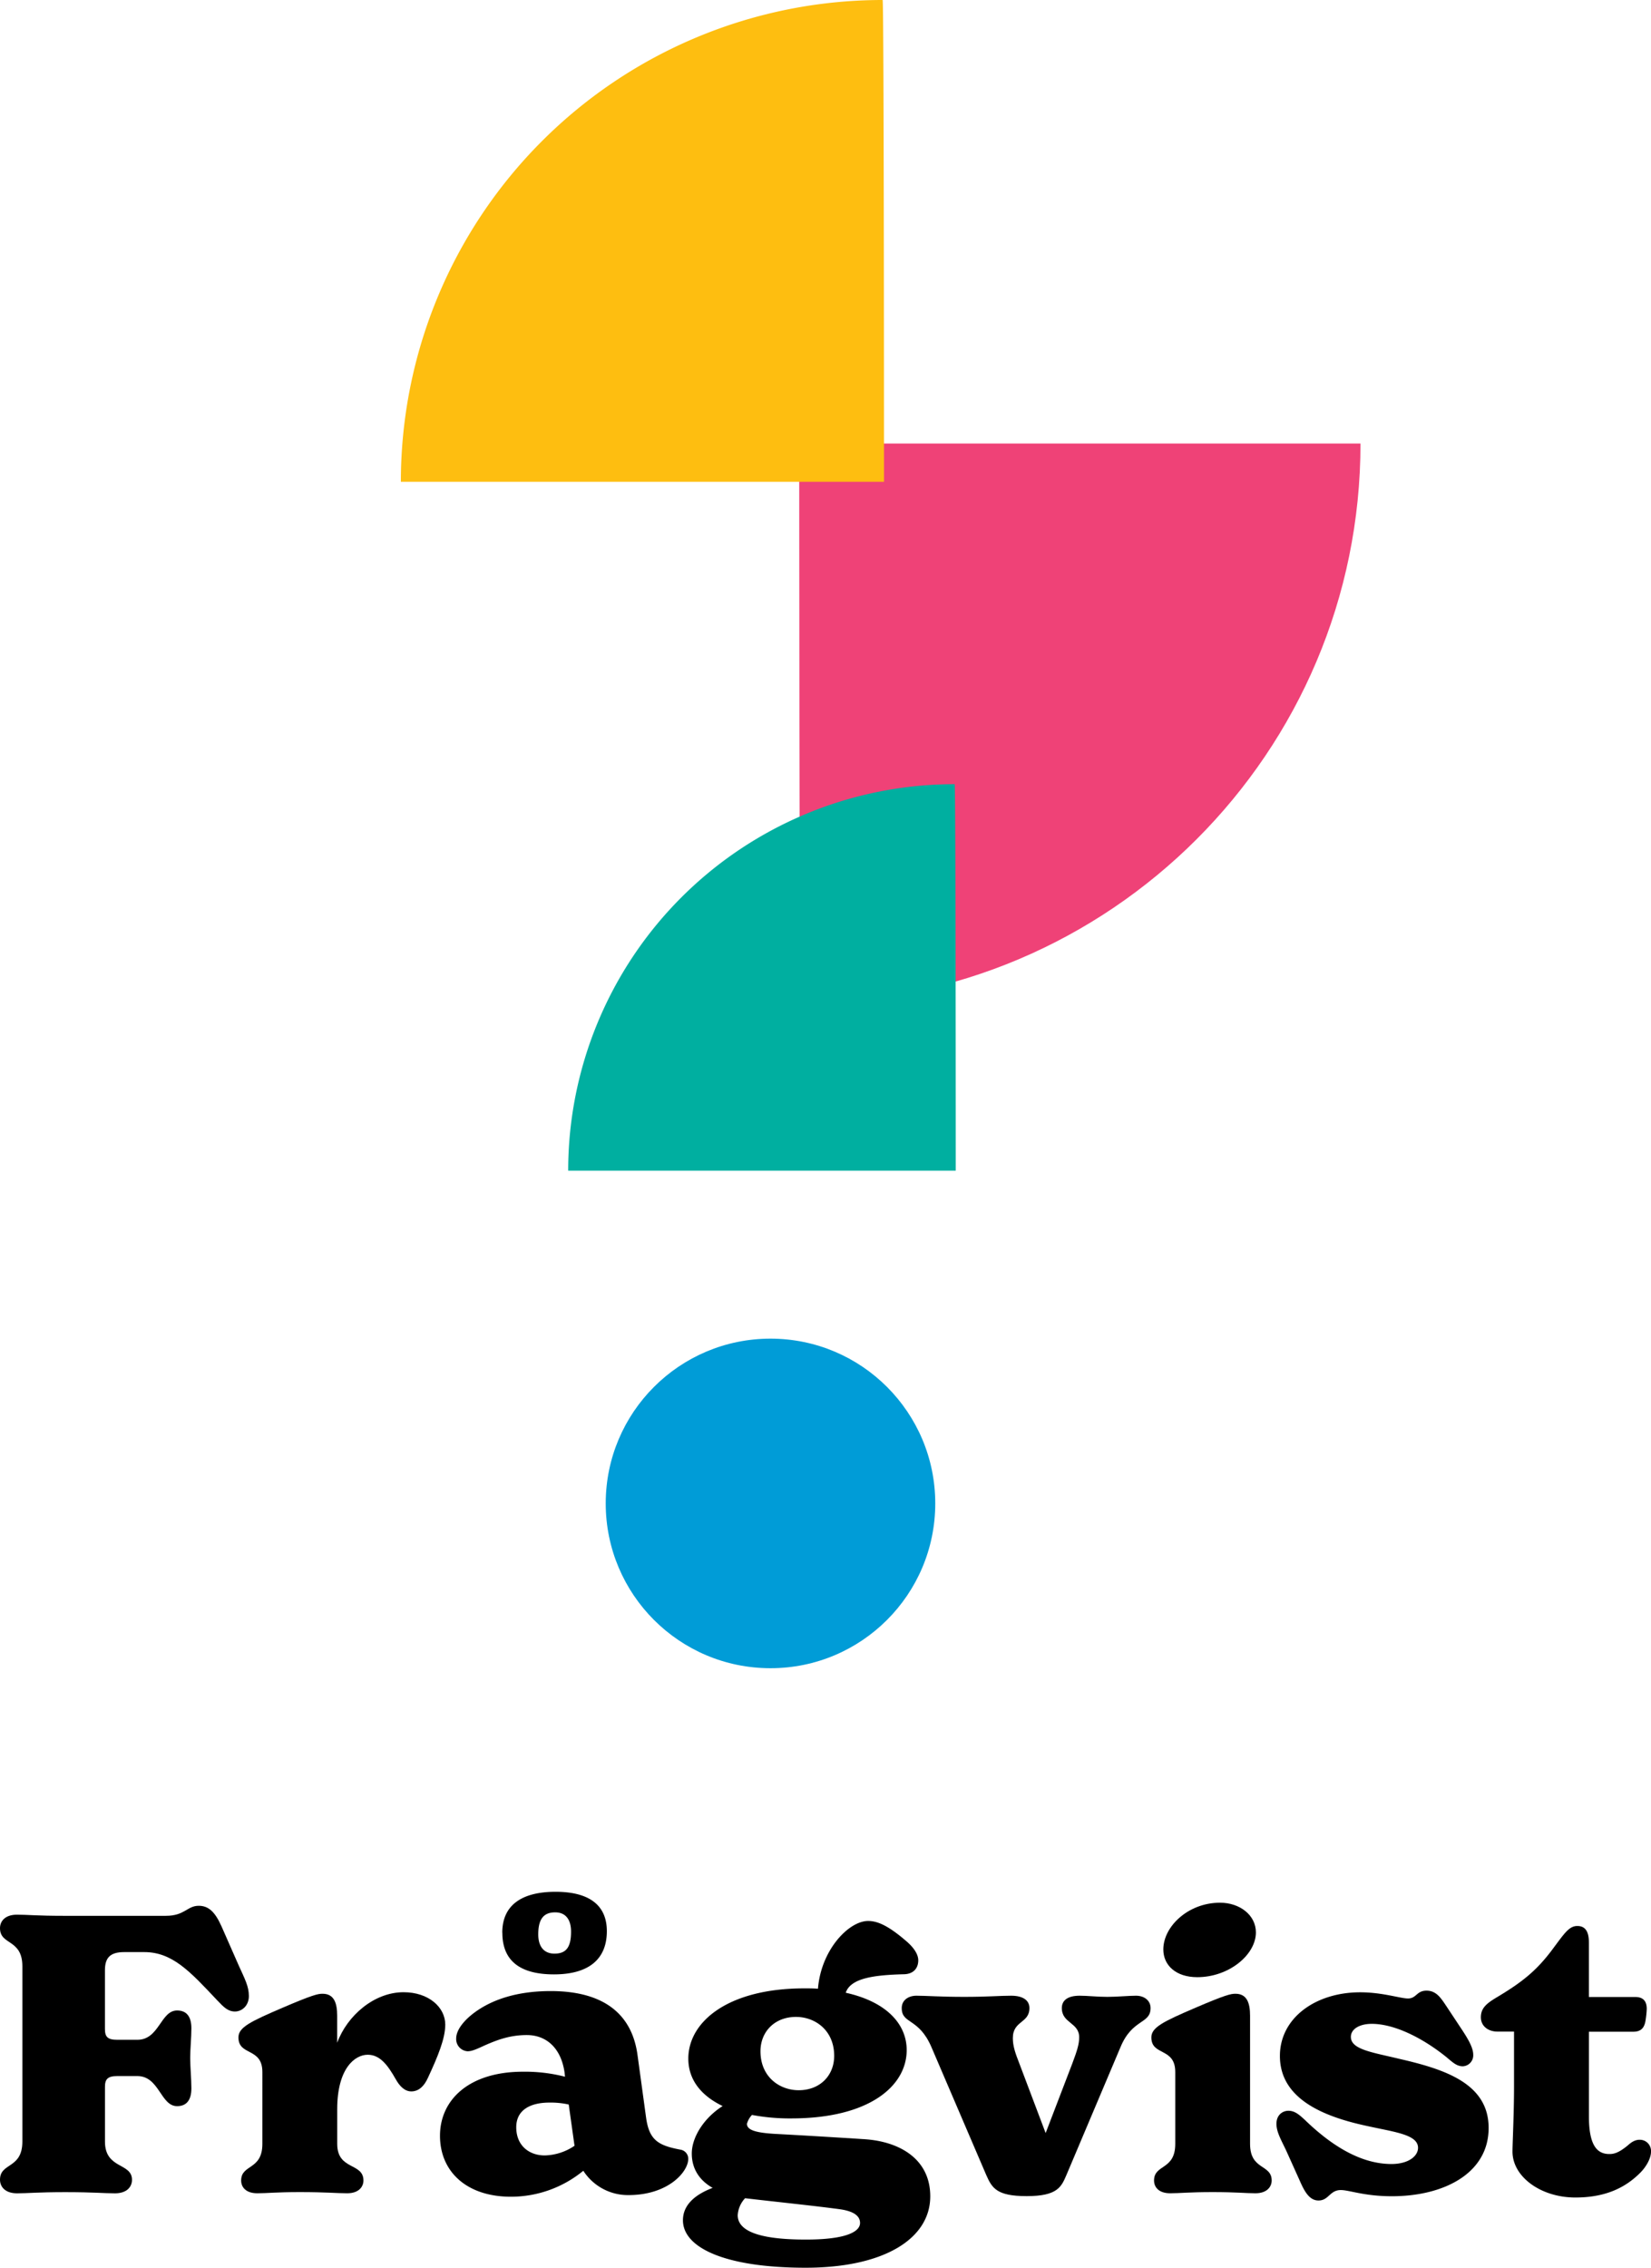 <svg xmlns="http://www.w3.org/2000/svg" viewBox="0 0 633.28 869.77"><defs><style>.cls-1{fill:#ef4277;}.cls-2{fill:#00afa0;}.cls-3{fill:#febe10;}.cls-4{fill:#009cd7;}</style></defs><g id="Layer_2" data-name="Layer 2"><g id="Layer_1-2" data-name="Layer 1"><path class="cls-1" d="M521.85,170.11c0,118.56-96.12,214.68-214.68,214.68-.61,0-.61-214.07-.61-214.68Z"/><path class="cls-2" d="M217.94,449A148.24,148.24,0,0,1,366.18,300.77c.42,0,.42,147.81.42,148.24Z"/><path class="cls-3" d="M153.76,184.79A184.79,184.79,0,0,1,338.55,0c.53,0,.53,184.26.53,184.79Z"/><circle class="cls-4" cx="295.54" cy="576.63" r="63.2"/><path d="M95.46,765.58c0,3.7-2.67,5.92-5.33,5.92s-4.29-1.63-6.81-4.29c-10.36-11-17.17-18.5-28-18.5H47.66c-5.48,0-7.41,2.22-7.41,7v22.49c0,3,1,4.15,4.74,4.15h7.7c8.43,0,8.88-11.25,15.24-11.25,3.4,0,5.48,2.07,5.48,6.81,0,3.55-.45,7.84-.45,11.39s.45,8.14.45,11.69c0,4.74-2.08,6.81-5.48,6.81-6.36,0-6.81-11.54-15.24-11.54H45c-3.7,0-4.74,1.18-4.74,4.14v21c0,10.65,10.37,8,10.37,14.65,0,2.66-1.93,5.18-6.52,5.18-4.29,0-8.28-.45-19.09-.45-10.51,0-14.5.45-18.5.45C1.92,841.21,0,838.69,0,836c0-6.66,8.58-4,8.58-14.65V754.19c0-10.66-8.58-8-8.58-14.65,0-2.67,1.92-5.18,6.51-5.18,4,0,7.7.44,17.91.44H63.64c7.25,0,8.14-3.85,12.58-3.85,3.7,0,6.21,2.22,8.73,7.85l6.51,14.8C94,759.22,95.46,761.88,95.46,765.58Z"/><path d="M170.79,776.53c0,5.33-2.81,12.14-6.66,20.43-1.48,3.25-3.55,5.18-6.37,5.18-2.66,0-4.58-2.22-5.92-4.59-3.25-5.77-6.21-9.47-10.8-9.47-4.88,0-11.69,5.18-11.69,20.86v13.33c0,10.21,10.06,7.1,10.06,14.05,0,2.37-1.77,4.89-6.21,4.89-4.15,0-8.14-.45-18.21-.45-9,0-12.57.45-16.28.45-4.43,0-6.21-2.37-6.21-4.89,0-6.36,8.14-3.84,8.14-14.05V794.74c0-9.62-9.18-6.07-9.18-13.32,0-3.85,4.59-6.07,17-11.4,11.4-4.88,13.47-5.33,15.25-5.33,4.44,0,5.62,3.56,5.62,8.44v10.36C133.2,773,143.56,764.1,154.8,764.1,164.42,764.1,170.79,769.87,170.79,776.53Z"/><path d="M264,828c0,5-7.7,13.91-22.94,13.91a20.38,20.38,0,0,1-17.32-9.33A43.74,43.74,0,0,1,196,842.54c-17,0-27.23-9.62-27.23-23.38s11.1-24.57,31.82-24.57a61.5,61.5,0,0,1,16.13,1.92l-.15-1.48c-1.33-9.62-7.1-14.5-14.5-14.5-6.52,0-11.4,1.92-15.54,3.7-2.67,1.18-5.18,2.52-7.11,2.52a4.66,4.66,0,0,1-4.44-4.89c0-3.7,3.7-7.4,6.37-9.47,6.66-5.18,16.42-8.73,29.89-8.73,18.06,0,30.93,7,33.3,24.57l3.26,23.82c1.18,8.73,4.58,10.81,13.17,12.43A3.55,3.55,0,0,1,264,828Zm-71.34-86.73c0-10.51,7.4-15.69,20.43-15.69,12.72,0,19.68,5,19.68,15.1,0,10.8-7,16.58-20.28,16.58S192.69,751.82,192.69,741.31ZM220.37,823l-2.22-15.83a31.91,31.91,0,0,0-7.4-.74c-7.11,0-12.73,2.66-12.73,9.47,0,7,4.89,10.8,10.95,10.8A21.25,21.25,0,0,0,220.37,823Zm-13.91-81.1c0,4.89,2.36,7.4,6.21,7.4,4.44,0,6.37-2.36,6.37-8.43,0-5-2.37-7.4-6.07-7.4C208.68,733.47,206.46,735.84,206.46,741.9Z"/><path d="M356.82,842.39c0,16.28-17.76,27.38-47.8,27.38-30.93,0-47.06-7.69-47.06-18.2,0-5.48,4-9.62,11.39-12.43-4.73-2.67-8-7-8-13.18s4.59-13.61,11.84-18.2c-8.58-4.14-13.17-10.36-13.17-18.2,0-14.06,15.09-26.94,44.55-26.94,1.77,0,3.55,0,5.18.15,1.18-14.95,11.83-26,19.24-26,3.84,0,8.13,2.08,14.94,8,2.52,2.22,4.29,4.73,4.29,7.1,0,2.81-1.62,5.18-5.32,5.33-11.1.29-20.58,1.33-22.5,7.1,15.39,3.4,23.38,11.84,23.38,22,0,13.77-14.35,26.2-44.25,26.2a78,78,0,0,1-15.09-1.33,8.1,8.1,0,0,0-1.93,3.4c0,2.37,3.26,3.4,10.51,3.85,13.77.74,23.24,1.33,34.78,2.07C344.83,821.38,356.82,827.89,356.82,842.39ZM329.89,852.6c0-2.66-2.37-4.58-8.14-5.32-10.07-1.34-23.09-2.67-35.82-4.15h-.15a10.39,10.39,0,0,0-2.81,6.51c0,7.11,11.4,9.33,26,9.33C324.41,859,329.89,856,329.89,852.6ZM291.7,786.75c0,9.91,7.4,14.94,14.66,14.94,8.14,0,13.61-5.62,13.61-13.17,0-9.91-7.4-14.95-14.65-14.95C297.18,773.57,291.7,779.2,291.7,786.75Z"/><path d="M441.33,770.17c0,6.22-7,4-11.54,15l-20.72,49c-1.93,4.44-3.26,8.14-15.25,8.14-11.54,0-13.32-3.1-15.54-8.14l-21-49c-4.89-11.4-11.4-8.73-11.4-15,0-3,2.52-4.73,5.63-4.73,3.84,0,9,.44,18.35.44,9,0,13.61-.44,18-.44,4.74,0,7,1.92,7,4.73,0,5.92-6.36,4.74-6.36,11.54,0,3,.88,5.63,2.51,9.77l10.07,26.64,10.21-26.64c1.77-4.73,2.66-7.4,2.66-10.06,0-5.77-6.66-5.33-6.66-11.25,0-2.81,2.07-4.73,6.81-4.73,3.11,0,6.66.44,10.65.44,3.7,0,8.29-.44,11-.44C439,765.44,441.33,767.36,441.33,770.17Z"/><path d="M442.66,836.32c0-6.36,8.14-3.84,8.14-14.05V794.74c0-9.62-9.17-6.07-9.17-13.32,0-3.85,4.59-6.07,17-11.4,11.39-4.88,13.47-5.33,15.24-5.33,4.44,0,5.62,3.56,5.62,8.44v49.14c0,10.21,8.29,7.69,8.29,14.05,0,2.37-1.77,4.89-6.21,4.89-3.7,0-7.4-.45-16.43-.45s-12.58.45-16.28.45C444.44,841.21,442.66,838.84,442.66,836.32Zm3.56-88.64c0-8.74,9.47-17.91,21.75-17.91,7.55,0,13.76,4.73,13.76,11.39,0,8.59-10.35,17.17-22.49,17.17C451,758.33,446.22,753.74,446.22,747.68Z"/><path d="M498.46,836.18l-5-11.1c-1.93-4.15-3.85-7.26-3.85-10.51,0-3.4,2.37-5,4.59-5s3.84,1.18,6.36,3.55c8.29,8,20,16.87,33.15,16.87,6.51,0,10.21-3,10.21-6.22,0-5.17-9.32-6.06-19.83-8.43-17.17-3.7-33.15-10.66-33.15-26.79,0-14.65,13.76-24.42,30.78-24.42,8.59,0,15.39,2.37,18.35,2.37,3.26,0,3.26-3,7.11-3s5.62,3,7.69,6.07l6.07,9.17c2.22,3.41,4.15,6.66,4.15,9.33a4.2,4.2,0,0,1-4,4.44c-2.52,0-4.14-1.78-6.51-3.7-8.73-7-19.54-12.58-28.42-12.58-4.58,0-8,1.92-8,5,0,4.88,8.29,5.92,18.65,8.44,17.46,4,34.19,9.47,34.19,26.49,0,17.31-17,26.19-37.15,26.19-10.51,0-16.28-2.37-19.54-2.37-4.29,0-4.58,4-8.58,4C502,844,500.09,839.88,498.46,836.18Z"/><path d="M633.28,825.23c0,2.81-2.07,6.06-4.14,8.13-5.18,5.18-12.58,9.48-24.86,9.48-13.32,0-24.13-8-24.13-17.61,0-3.11.59-14.51.59-24.72V779.2h-6.36c-3.7,0-6.36-2.22-6.36-5.48,0-3.55,2.22-5.32,5.92-7.55,9.91-5.91,15.24-10.21,21.16-18,4.88-6.51,6.66-9.47,9.92-9.47,2.81,0,4.44,1.77,4.44,6.36v20.87h17.75c2.82,0,4.44,1.33,4.44,4.59a37.93,37.93,0,0,1-.44,4.29c-.44,3-1.78,4.44-4.74,4.44h-17v32.56c0,11.69,3.55,14.35,7.84,14.35,1.78,0,3.55-.44,7-3.25,1-.89,2.52-2.22,4.59-2.22A4.3,4.3,0,0,1,633.28,825.23Z"/></g></g></svg>